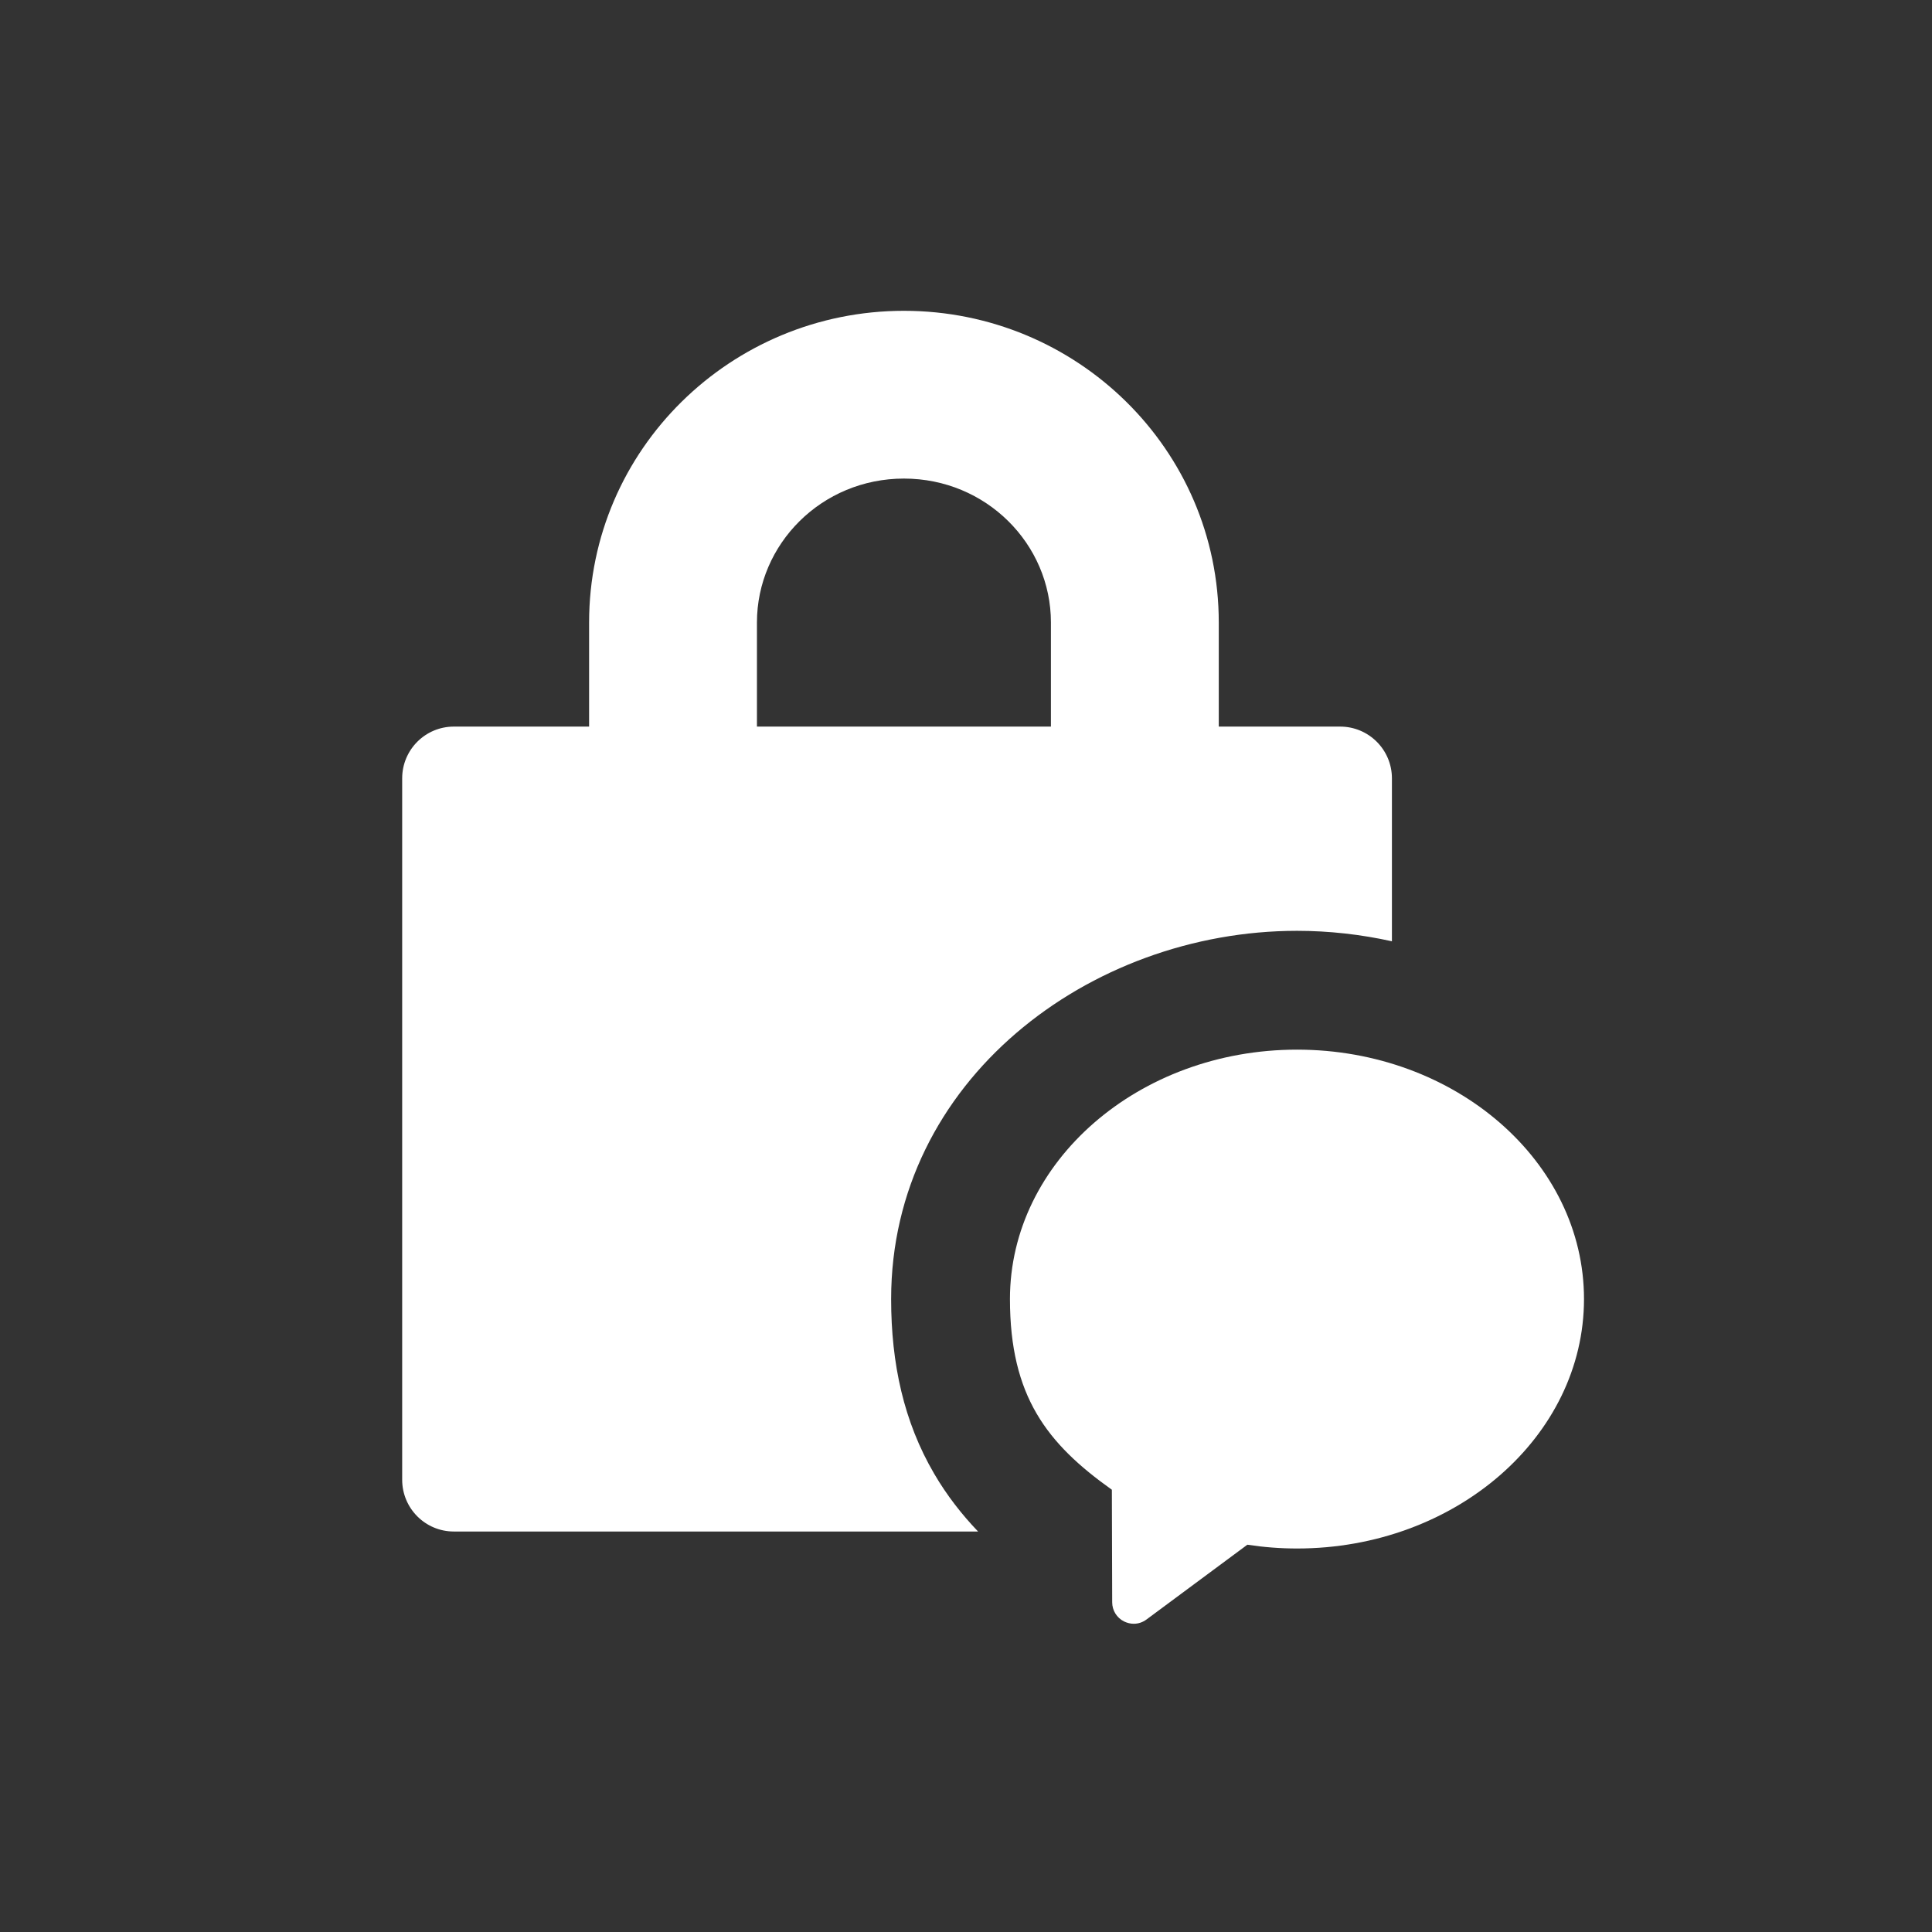 <svg width="24" height="24" viewBox="0 0 24 24" fill="none" xmlns="http://www.w3.org/2000/svg">
<rect x="0" y="0" width="24" height="24" fill="#333333" stroke="none"/>
<path fill-rule="evenodd" clip-rule="evenodd" d="M16.112 13.039C14.146 13.039 12.546 14.429 12.546 16.137C12.546 17.347 13.009 17.935 13.812 18.506L13.816 19.904C13.816 20.006 13.873 20.097 13.963 20.142C14.002 20.161 14.043 20.171 14.084 20.171C14.14 20.171 14.195 20.153 14.242 20.118L15.495 19.189C15.698 19.22 15.905 19.236 16.112 19.236C18.078 19.236 19.677 17.846 19.677 16.137C19.677 14.429 18.078 13.039 16.112 13.039Z" fill="white"/>
<path fill-rule="evenodd" clip-rule="evenodd" d="M9.403 7.733C9.403 6.759 10.207 5.945 11.229 5.945C12.251 5.945 13.055 6.759 13.055 7.733V9.026H9.403V7.733ZM7.318 9.026V7.733C7.318 5.581 9.082 3.861 11.229 3.861C13.376 3.861 15.14 5.581 15.14 7.733V9.026H16.648C17.003 9.026 17.291 9.314 17.291 9.669V11.693C16.907 11.608 16.511 11.563 16.112 11.563C13.532 11.563 11.07 13.426 11.07 16.137C11.07 16.939 11.227 17.661 11.604 18.306C11.764 18.58 11.951 18.817 12.15 19.025H5.638C5.283 19.025 4.996 18.737 4.996 18.382V9.669C4.996 9.314 5.283 9.026 5.638 9.026H7.318Z" fill="white"/>
</svg>
